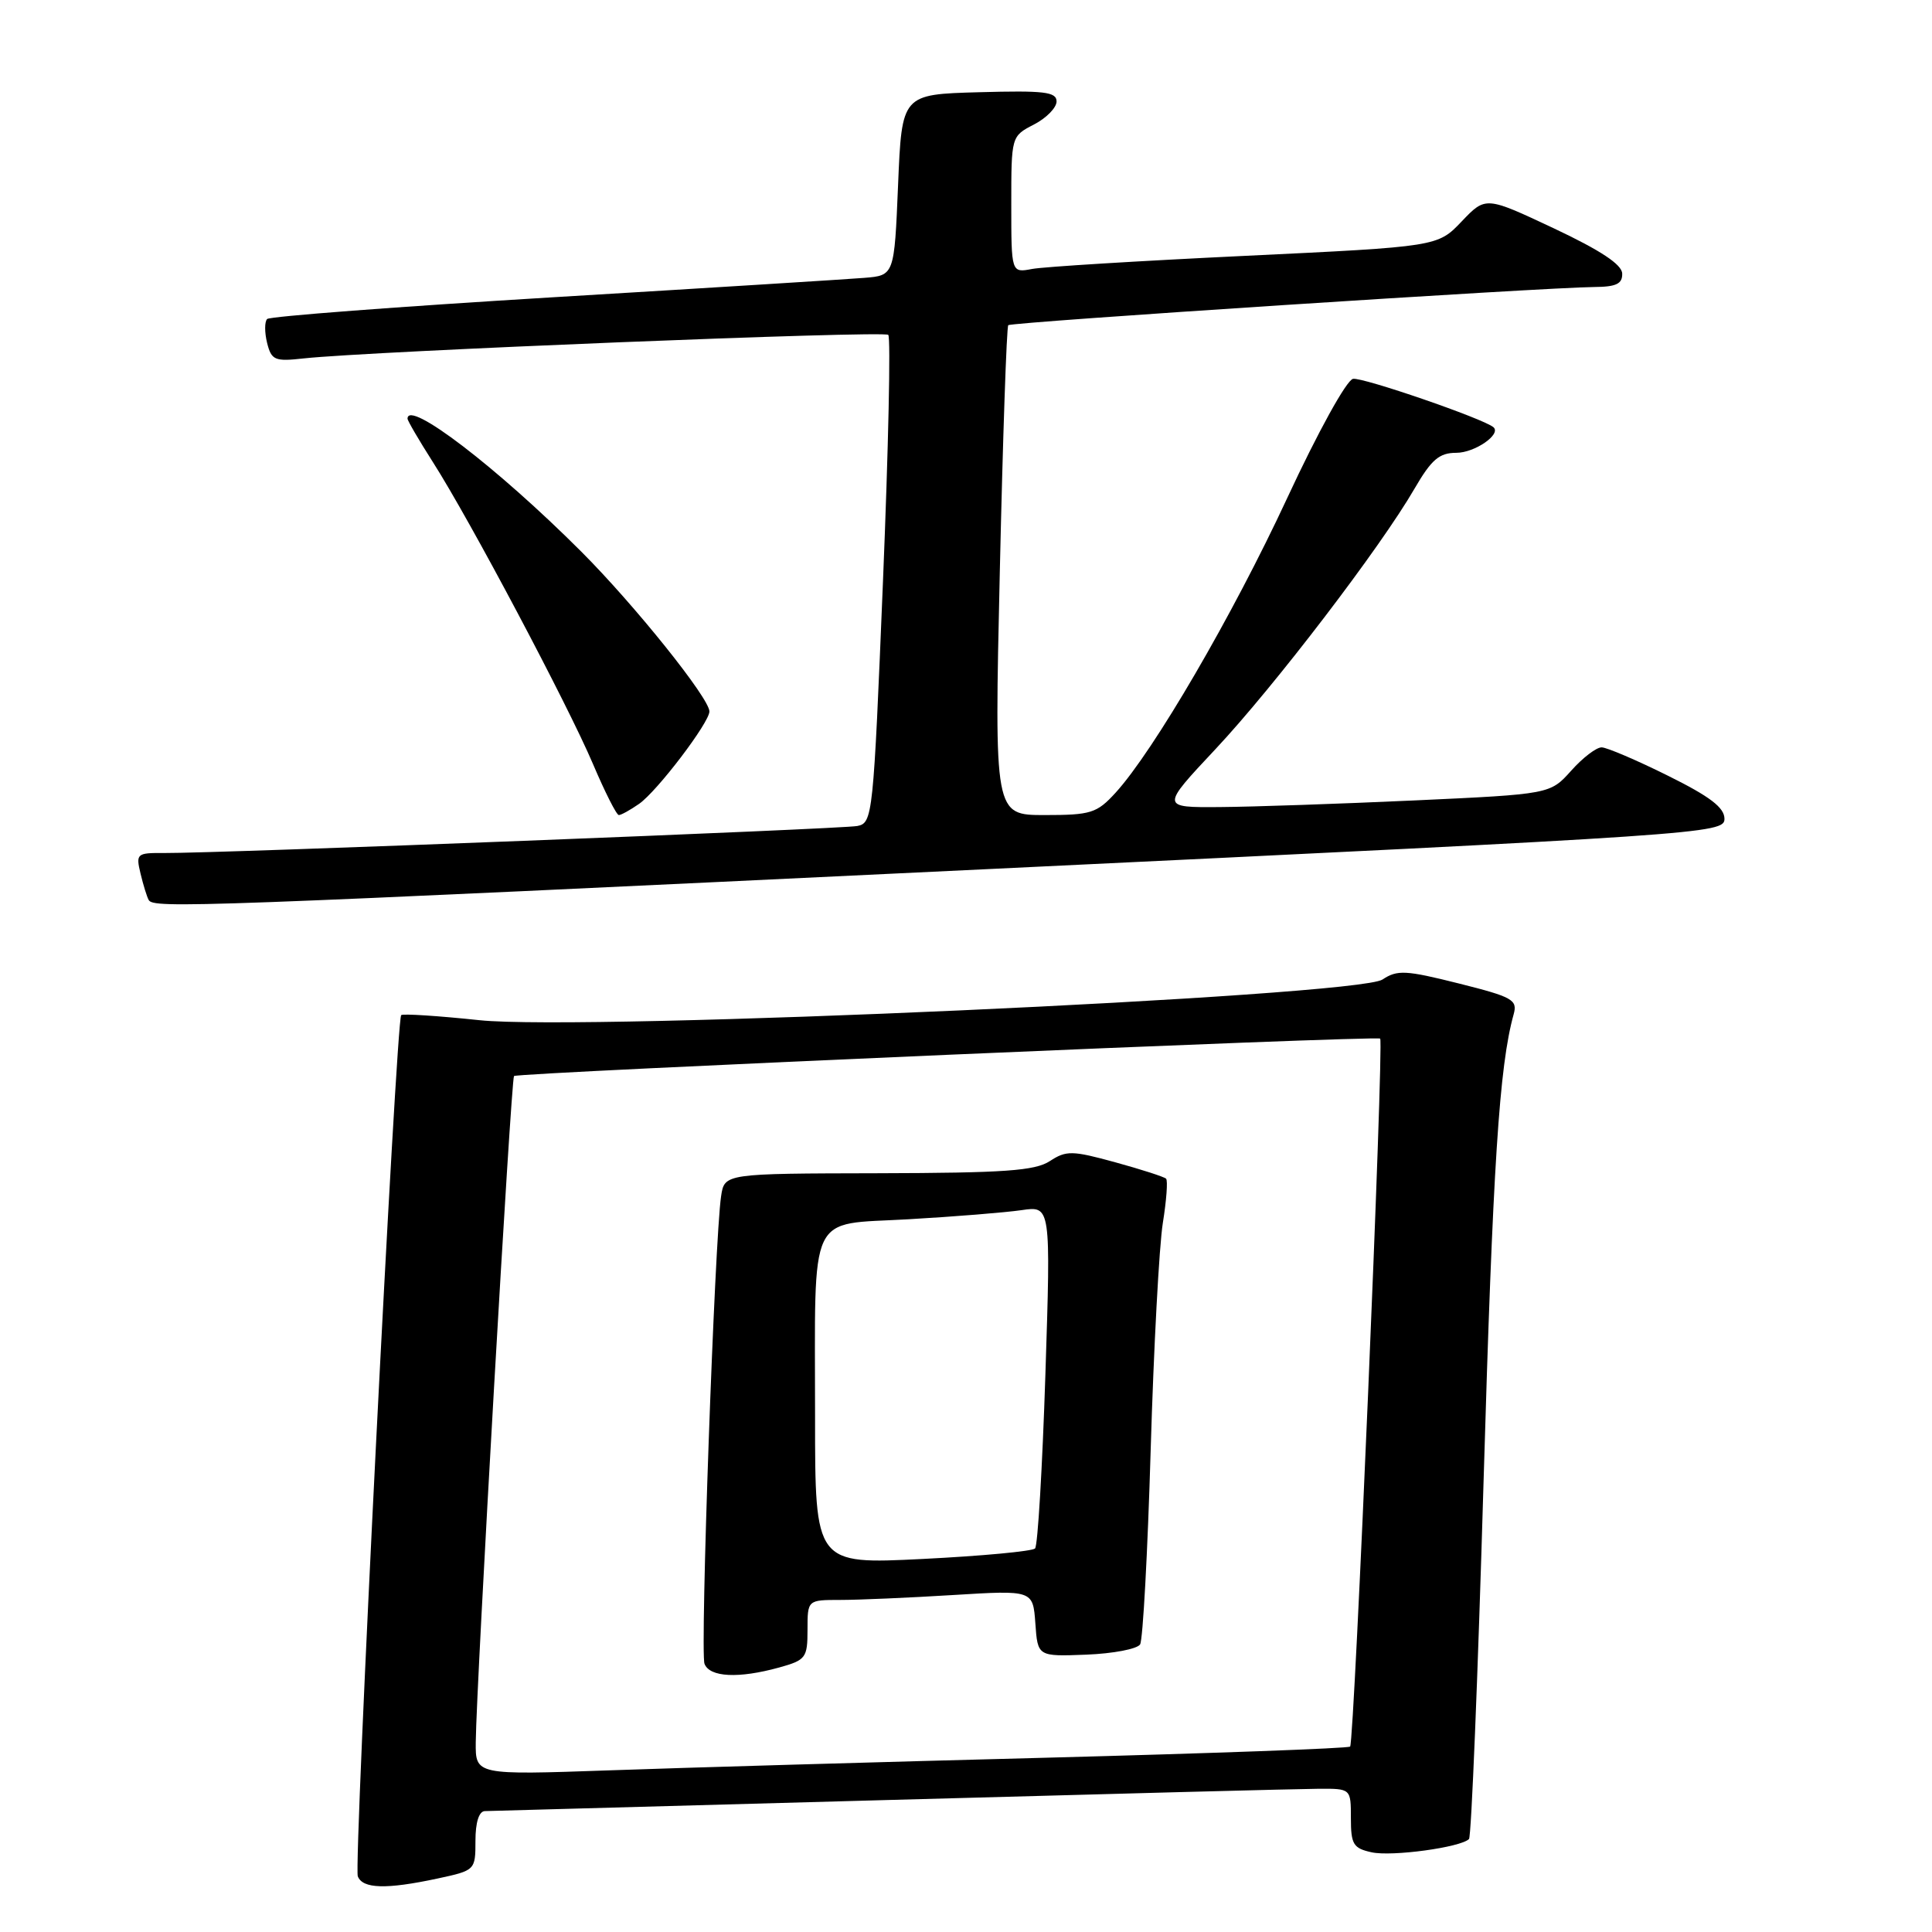 <?xml version="1.0" encoding="UTF-8" standalone="no"?>
<!DOCTYPE svg PUBLIC "-//W3C//DTD SVG 1.1//EN" "http://www.w3.org/Graphics/SVG/1.1/DTD/svg11.dtd" >
<svg xmlns="http://www.w3.org/2000/svg" xmlns:xlink="http://www.w3.org/1999/xlink" version="1.1" viewBox="0 0 256 256">
 <g >
 <path fill="currentColor"
d=" M 57.95 248.92 C 62.97 247.84 63.00 247.81 63.00 243.92 C 63.00 241.46 63.47 239.99 64.25 239.98 C 64.94 239.97 89.12 239.30 118.00 238.50 C 146.88 237.70 172.41 237.03 174.75 237.02 C 179.00 237.00 179.00 237.00 179.00 240.92 C 179.00 244.39 179.32 244.91 181.75 245.44 C 184.44 246.03 193.55 244.79 194.65 243.68 C 194.96 243.38 195.83 222.06 196.58 196.31 C 197.81 154.40 198.66 141.24 200.57 134.39 C 201.10 132.48 200.42 132.10 193.28 130.31 C 186.27 128.55 185.15 128.49 183.19 129.79 C 179.81 132.04 77.41 136.65 63.52 135.18 C 58.03 134.60 53.37 134.30 53.16 134.51 C 52.50 135.17 46.85 247.18 47.41 248.62 C 48.05 250.28 51.18 250.37 57.95 248.92 Z  M 130.50 115.18 C 226.23 110.60 228.50 110.45 228.50 108.50 C 228.50 107.01 226.59 105.55 221.00 102.78 C 216.88 100.73 212.93 99.05 212.24 99.03 C 211.54 99.01 209.72 100.40 208.19 102.12 C 205.40 105.23 205.40 105.23 187.45 106.06 C 177.58 106.51 165.97 106.91 161.65 106.94 C 153.80 107.00 153.80 107.00 161.07 99.25 C 168.84 90.96 182.91 72.56 187.43 64.75 C 189.68 60.88 190.71 60.00 192.97 60.00 C 195.41 60.00 198.97 57.54 197.89 56.61 C 196.58 55.48 180.52 49.95 179.28 50.20 C 178.42 50.37 174.62 57.26 170.55 66.02 C 163.33 81.56 152.86 99.52 147.81 105.05 C 145.34 107.75 144.55 108.00 138.43 108.00 C 131.75 108.00 131.75 108.00 132.48 75.75 C 132.88 58.01 133.38 43.32 133.60 43.09 C 133.99 42.68 204.35 38.10 211.25 38.03 C 214.16 38.01 214.99 37.61 214.95 36.25 C 214.92 35.05 212.09 33.18 205.88 30.25 C 196.86 26.01 196.86 26.01 193.68 29.34 C 190.50 32.68 190.50 32.68 165.00 33.90 C 150.97 34.57 138.26 35.35 136.75 35.64 C 134.00 36.16 134.00 36.16 134.00 27.11 C 134.00 18.06 134.00 18.05 137.00 16.50 C 138.65 15.65 140.00 14.27 140.00 13.44 C 140.00 12.17 138.35 11.98 129.75 12.22 C 119.50 12.50 119.50 12.50 119.00 24.50 C 118.50 36.50 118.50 36.50 114.50 36.82 C 112.30 37.00 93.74 38.16 73.27 39.39 C 52.79 40.63 35.75 41.92 35.40 42.27 C 35.05 42.62 35.05 44.04 35.39 45.43 C 35.97 47.74 36.40 47.92 40.26 47.49 C 48.96 46.54 117.12 43.79 117.70 44.37 C 118.04 44.70 117.72 59.39 117.00 77.01 C 115.72 108.22 115.64 109.05 113.59 109.45 C 111.49 109.85 28.80 113.08 21.73 113.03 C 18.12 113.00 17.99 113.12 18.62 115.75 C 18.98 117.26 19.47 118.84 19.70 119.25 C 20.34 120.39 25.38 120.21 130.50 115.18 Z  M 84.69 106.51 C 87.10 104.82 94.00 95.74 94.00 94.27 C 94.00 92.52 84.08 80.15 77.01 73.08 C 65.85 61.92 54.00 52.86 54.00 55.48 C 54.00 55.74 55.51 58.33 57.36 61.23 C 62.26 68.90 75.25 93.41 78.58 101.25 C 80.16 104.96 81.69 108.00 82.00 108.00 C 82.31 108.00 83.51 107.33 84.69 106.51 Z  M 63.04 230.85 C 63.12 223.02 67.72 142.95 68.11 142.58 C 68.61 142.12 182.37 137.20 182.88 137.62 C 183.39 138.04 179.45 230.88 178.90 231.43 C 178.67 231.67 160.48 232.33 138.49 232.91 C 116.49 233.48 90.51 234.23 80.75 234.58 C 63.00 235.20 63.00 235.20 63.04 230.85 Z  M 103.25 220.95 C 106.78 219.97 107.00 219.67 107.00 215.95 C 107.00 212.00 107.00 212.00 111.34 212.00 C 113.73 212.00 120.45 211.71 126.28 211.35 C 136.87 210.70 136.87 210.70 137.19 215.10 C 137.50 219.50 137.50 219.50 143.94 219.25 C 147.49 219.11 150.69 218.50 151.07 217.89 C 151.44 217.29 152.07 205.71 152.47 192.15 C 152.87 178.59 153.60 165.05 154.08 162.06 C 154.56 159.07 154.76 156.42 154.51 156.18 C 154.27 155.94 151.24 154.96 147.78 154.01 C 142.06 152.44 141.29 152.43 139.11 153.85 C 137.14 155.14 133.08 155.42 116.36 155.46 C 96.00 155.50 96.00 155.50 95.55 158.50 C 94.70 164.07 92.75 218.91 93.35 220.46 C 94.03 222.25 97.87 222.44 103.25 220.95 Z  M 108.00 187.77 C 108.00 160.04 106.92 162.34 120.35 161.56 C 126.48 161.21 133.24 160.66 135.37 160.35 C 139.24 159.78 139.24 159.78 138.52 182.14 C 138.12 194.44 137.51 204.81 137.15 205.18 C 136.79 205.55 130.09 206.18 122.25 206.57 C 108.00 207.28 108.00 207.28 108.00 187.77 Z "/>
</g>
</svg>